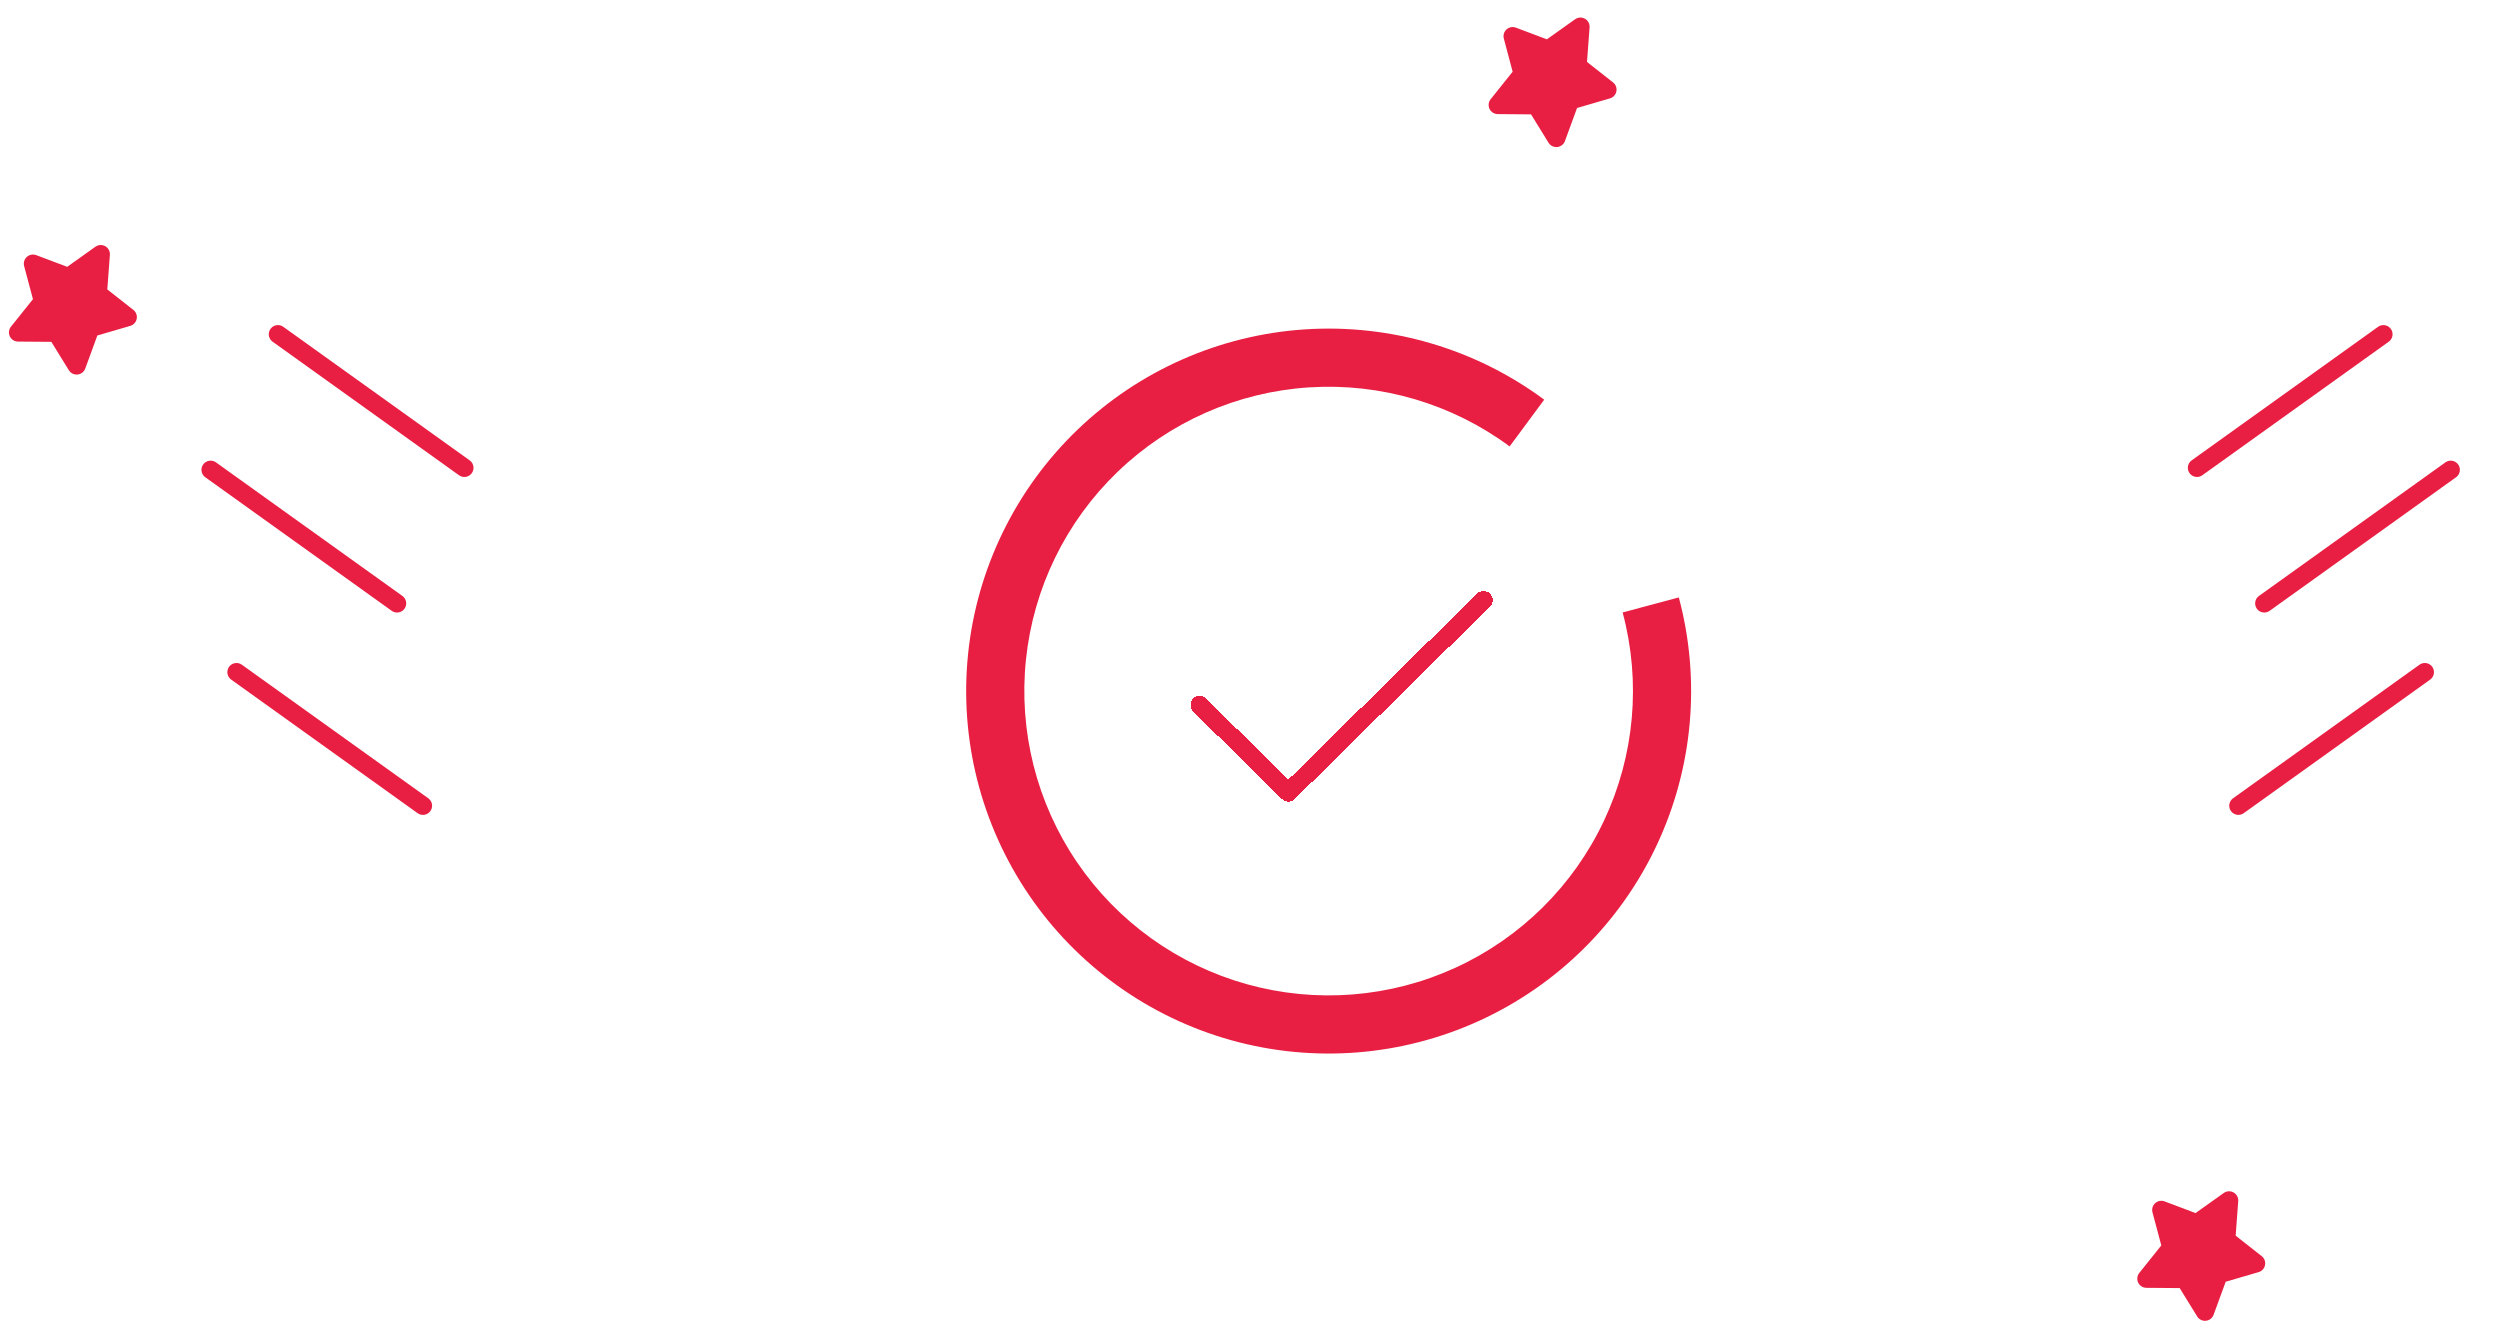 <svg width="273" height="145" viewBox="0 0 273 145" fill="none" xmlns="http://www.w3.org/2000/svg">
<g filter="url(#filter0_d_2135_11489)">
<path d="M183.327 61.238C185.742 70.27 184.883 79.866 180.901 88.325C176.919 96.784 170.071 103.56 161.57 107.453C153.07 111.346 143.466 112.104 134.46 109.594C125.454 107.083 117.627 101.466 112.366 93.737C107.106 86.008 104.751 76.666 105.719 67.367C106.687 58.068 110.915 49.412 117.655 42.932C124.395 36.452 133.211 32.567 142.541 31.965C151.871 31.363 161.113 34.084 168.629 39.644L164.852 44.749C158.542 40.08 150.783 37.797 142.949 38.302C135.116 38.807 127.714 42.069 122.056 47.509C116.397 52.95 112.847 60.217 112.035 68.025C111.222 75.832 113.199 83.675 117.616 90.164C122.033 96.653 128.604 101.369 136.165 103.477C143.726 105.585 151.79 104.948 158.926 101.68C166.063 98.411 171.812 92.722 175.156 85.62C178.499 78.518 179.221 70.462 177.192 62.879L183.327 61.238Z" fill="#E81F42"/>
</g>
<g filter="url(#filter1_d_2135_11489)">
<path d="M162 61.535L140.688 82.535L131 72.99" stroke="#E81F42" stroke-width="2" stroke-linecap="round" stroke-linejoin="round" shape-rendering="crispEdges"/>
</g>
<g filter="url(#filter2_d_2135_11489)">
<path d="M46.184 83.985L25.827 69.4" stroke="#E81F42" stroke-width="2" stroke-linecap="round" stroke-linejoin="round"/>
<path d="M50.707 47.085L30.35 32.5" stroke="#E81F42" stroke-width="2" stroke-linecap="round" stroke-linejoin="round"/>
<path d="M43.357 61.889L23 47.304" stroke="#E81F42" stroke-width="2" stroke-linecap="round" stroke-linejoin="round"/>
</g>
<g filter="url(#filter3_d_2135_11489)">
<path d="M244.433 83.985L264.79 69.4" stroke="#E81F42" stroke-width="2" stroke-linecap="round" stroke-linejoin="round"/>
<path d="M239.911 47.085L260.268 32.5" stroke="#E81F42" stroke-width="2" stroke-linecap="round" stroke-linejoin="round"/>
<path d="M247.262 61.889L267.619 47.304" stroke="#E81F42" stroke-width="2" stroke-linecap="round" stroke-linejoin="round"/>
</g>
<path d="M11.002 27.756L10.681 32.062L13.946 34.626L9.867 35.817L8.369 39.903L6.168 36.334L1.976 36.301L4.695 32.902L3.601 28.796L7.485 30.261L11.002 27.756Z" fill="#E81F42" stroke="#E81F42" stroke-width="2" stroke-linecap="round" stroke-linejoin="round"/>
<path d="M243.417 131.087L243.097 135.392L246.361 137.956L242.282 139.147L240.784 143.233L238.583 139.664L234.391 139.631L237.11 136.232L236.016 132.126L239.9 133.591L243.417 131.087Z" fill="#E81F42" stroke="#E81F42" stroke-width="2" stroke-linecap="round" stroke-linejoin="round"/>
<path d="M172.584 2.915L172.264 7.22L175.528 9.784L171.449 10.975L169.951 15.061L167.75 11.492L163.558 11.459L166.277 8.061L165.183 3.954L169.067 5.419L172.584 2.915Z" fill="#E81F42" stroke="#E81F42" stroke-width="2" stroke-linecap="round" stroke-linejoin="round"/>
<defs>
<filter id="filter0_d_2135_11489" x="97.506" y="27.883" width="95.165" height="95.165" filterUnits="userSpaceOnUse" color-interpolation-filters="sRGB">
<feFlood flood-opacity="0" result="BackgroundImageFix"/>
<feColorMatrix in="SourceAlpha" type="matrix" values="0 0 0 0 0 0 0 0 0 0 0 0 0 0 0 0 0 0 127 0" result="hardAlpha"/>
<feOffset dy="4"/>
<feGaussianBlur stdDeviation="4"/>
<feComposite in2="hardAlpha" operator="out"/>
<feColorMatrix type="matrix" values="0 0 0 0 0.91 0 0 0 0 0.122 0 0 0 0 0.259 0 0 0 1 0"/>
<feBlend mode="normal" in2="BackgroundImageFix" result="effect1_dropShadow_2135_11489"/>
<feBlend mode="normal" in="SourceGraphic" in2="effect1_dropShadow_2135_11489" result="shape"/>
</filter>
<filter id="filter1_d_2135_11489" x="126" y="60.535" width="41" height="31" filterUnits="userSpaceOnUse" color-interpolation-filters="sRGB">
<feFlood flood-opacity="0" result="BackgroundImageFix"/>
<feColorMatrix in="SourceAlpha" type="matrix" values="0 0 0 0 0 0 0 0 0 0 0 0 0 0 0 0 0 0 127 0" result="hardAlpha"/>
<feOffset dy="4"/>
<feGaussianBlur stdDeviation="2"/>
<feComposite in2="hardAlpha" operator="out"/>
<feColorMatrix type="matrix" values="0 0 0 0 0.91 0 0 0 0 0.122 0 0 0 0 0.259 0 0 0 1 0"/>
<feBlend mode="normal" in2="BackgroundImageFix" result="effect1_dropShadow_2135_11489"/>
<feBlend mode="normal" in="SourceGraphic" in2="effect1_dropShadow_2135_11489" result="shape"/>
</filter>
<filter id="filter2_d_2135_11489" x="18.178" y="31.349" width="37.351" height="61.788" filterUnits="userSpaceOnUse" color-interpolation-filters="sRGB">
<feFlood flood-opacity="0" result="BackgroundImageFix"/>
<feColorMatrix in="SourceAlpha" type="matrix" values="0 0 0 0 0 0 0 0 0 0 0 0 0 0 0 0 0 0 127 0" result="hardAlpha"/>
<feOffset dy="4"/>
<feGaussianBlur stdDeviation="2"/>
<feComposite in2="hardAlpha" operator="out"/>
<feColorMatrix type="matrix" values="0 0 0 0 0.91 0 0 0 0 0.122 0 0 0 0 0.259 0 0 0 1 0"/>
<feBlend mode="normal" in2="BackgroundImageFix" result="effect1_dropShadow_2135_11489"/>
<feBlend mode="normal" in="SourceGraphic" in2="effect1_dropShadow_2135_11489" result="shape"/>
</filter>
<filter id="filter3_d_2135_11489" x="235.089" y="31.349" width="37.352" height="61.788" filterUnits="userSpaceOnUse" color-interpolation-filters="sRGB">
<feFlood flood-opacity="0" result="BackgroundImageFix"/>
<feColorMatrix in="SourceAlpha" type="matrix" values="0 0 0 0 0 0 0 0 0 0 0 0 0 0 0 0 0 0 127 0" result="hardAlpha"/>
<feOffset dy="4"/>
<feGaussianBlur stdDeviation="2"/>
<feComposite in2="hardAlpha" operator="out"/>
<feColorMatrix type="matrix" values="0 0 0 0 0.91 0 0 0 0 0.122 0 0 0 0 0.259 0 0 0 1 0"/>
<feBlend mode="normal" in2="BackgroundImageFix" result="effect1_dropShadow_2135_11489"/>
<feBlend mode="normal" in="SourceGraphic" in2="effect1_dropShadow_2135_11489" result="shape"/>
</filter>
</defs>
</svg>
